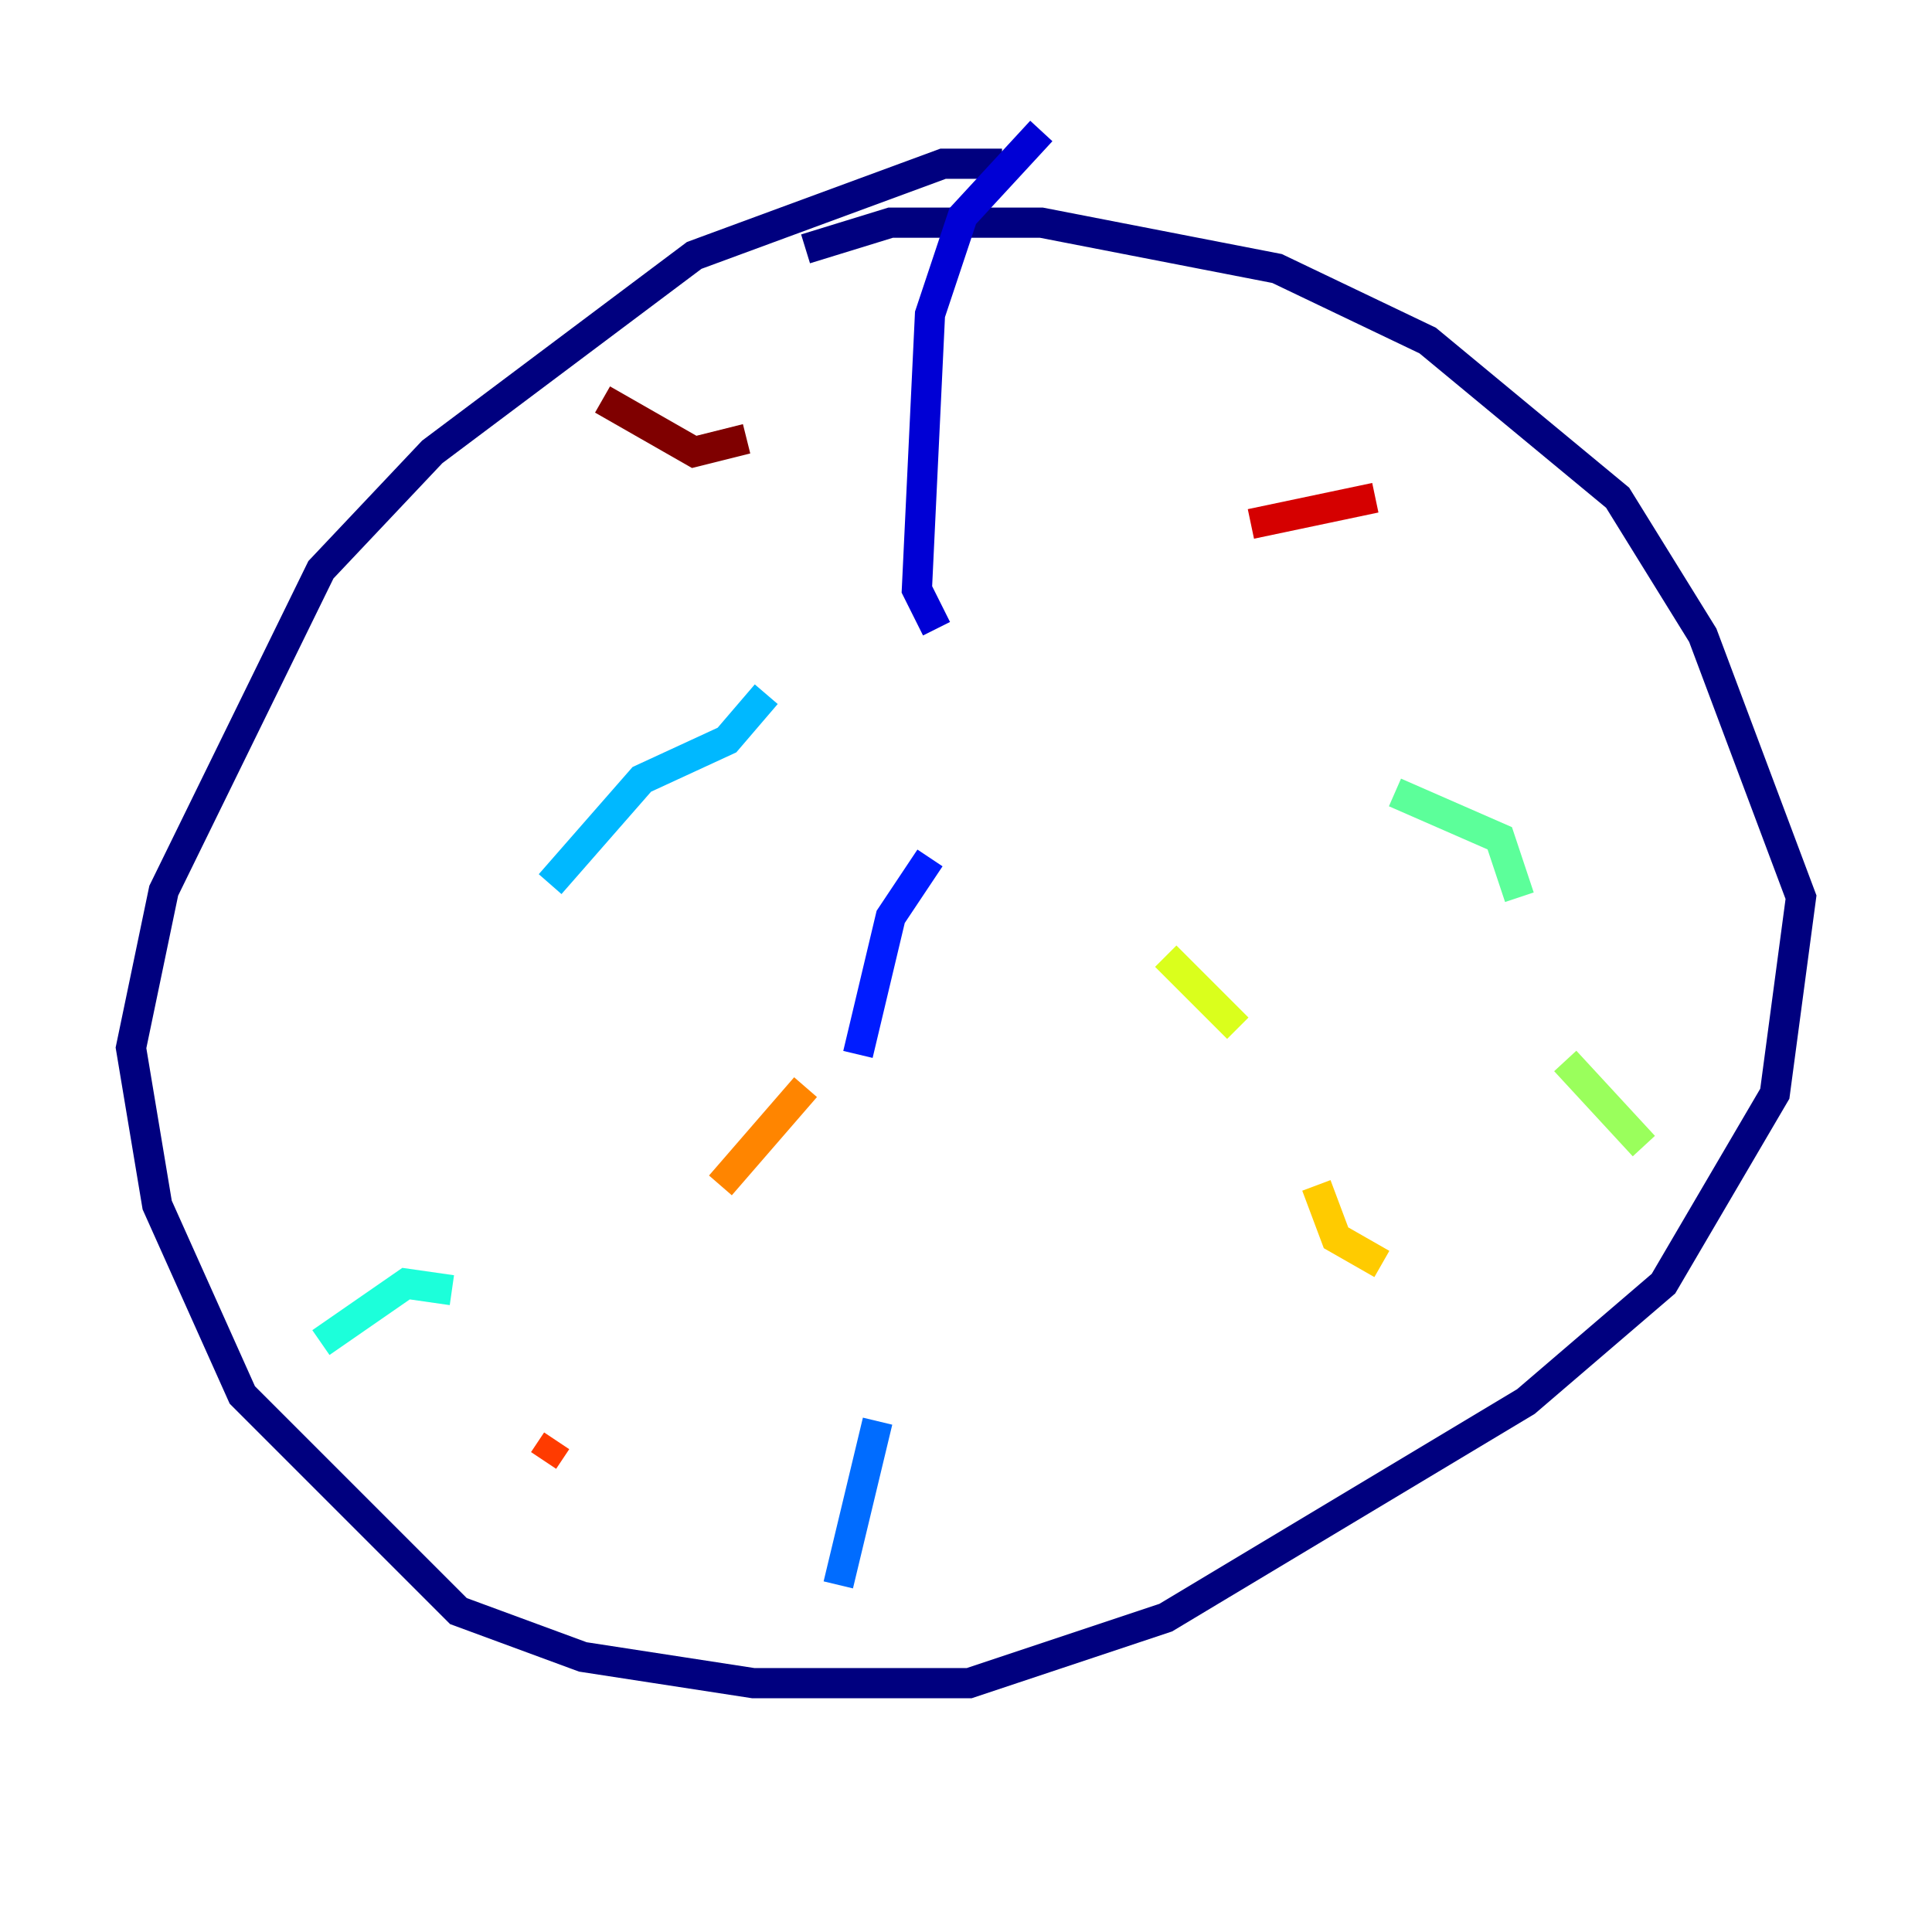 <?xml version="1.0" encoding="utf-8" ?>
<svg baseProfile="tiny" height="128" version="1.2" viewBox="0,0,128,128" width="128" xmlns="http://www.w3.org/2000/svg" xmlns:ev="http://www.w3.org/2001/xml-events" xmlns:xlink="http://www.w3.org/1999/xlink"><defs /><polyline fill="none" points="66.386,10.848 62.481,10.848 45.993,16.922 28.637,29.939 21.261,37.749 10.848,59.01 8.678,69.424 10.414,79.837 16.054,92.42 30.373,106.739 38.617,109.776 49.898,111.512 64.217,111.512 77.234,107.173 101.098,92.854 110.21,85.044 117.586,72.461 119.322,59.444 112.814,42.088 107.173,32.976 94.59,22.563 84.61,17.79 68.99,14.752 59.01,14.752 53.37,16.488" stroke="#00007f" stroke-width="2" /><polyline fill="none" points="68.99,8.678 63.783,14.319 61.614,20.827 60.746,39.051 62.047,41.654" stroke="#0000d5" stroke-width="2" /><polyline fill="none" points="61.614,56.841 59.01,60.746 56.841,69.858" stroke="#001cff" stroke-width="2" /><polyline fill="none" points="58.142,94.156 55.539,105.003" stroke="#006cff" stroke-width="2" /><polyline fill="none" points="50.766,45.993 48.163,49.031 42.522,51.634 36.447,58.576" stroke="#00b8ff" stroke-width="2" /><polyline fill="none" points="29.939,85.478 26.902,85.044 21.261,88.949" stroke="#1cffda" stroke-width="2" /><polyline fill="none" points="92.42,52.502 99.363,55.539 100.664,59.444" stroke="#5cff9a" stroke-width="2" /><polyline fill="none" points="103.702,70.291 108.909,75.932" stroke="#9aff5c" stroke-width="2" /><polyline fill="none" points="77.234,63.349 82.007,68.122" stroke="#daff1c" stroke-width="2" /><polyline fill="none" points="87.214,78.536 88.515,82.007 91.552,83.742" stroke="#ffcb00" stroke-width="2" /><polyline fill="none" points="53.37,72.027 47.729,78.536" stroke="#ff8500" stroke-width="2" /><polyline fill="none" points="36.881,95.458 36.014,96.759" stroke="#ff3b00" stroke-width="2" /><polyline fill="none" points="82.875,34.712 91.119,32.976" stroke="#d50000" stroke-width="2" /><polyline fill="none" points="49.464,29.071 45.993,29.939 39.919,26.468" stroke="#7f0000" stroke-width="2" /></svg>
